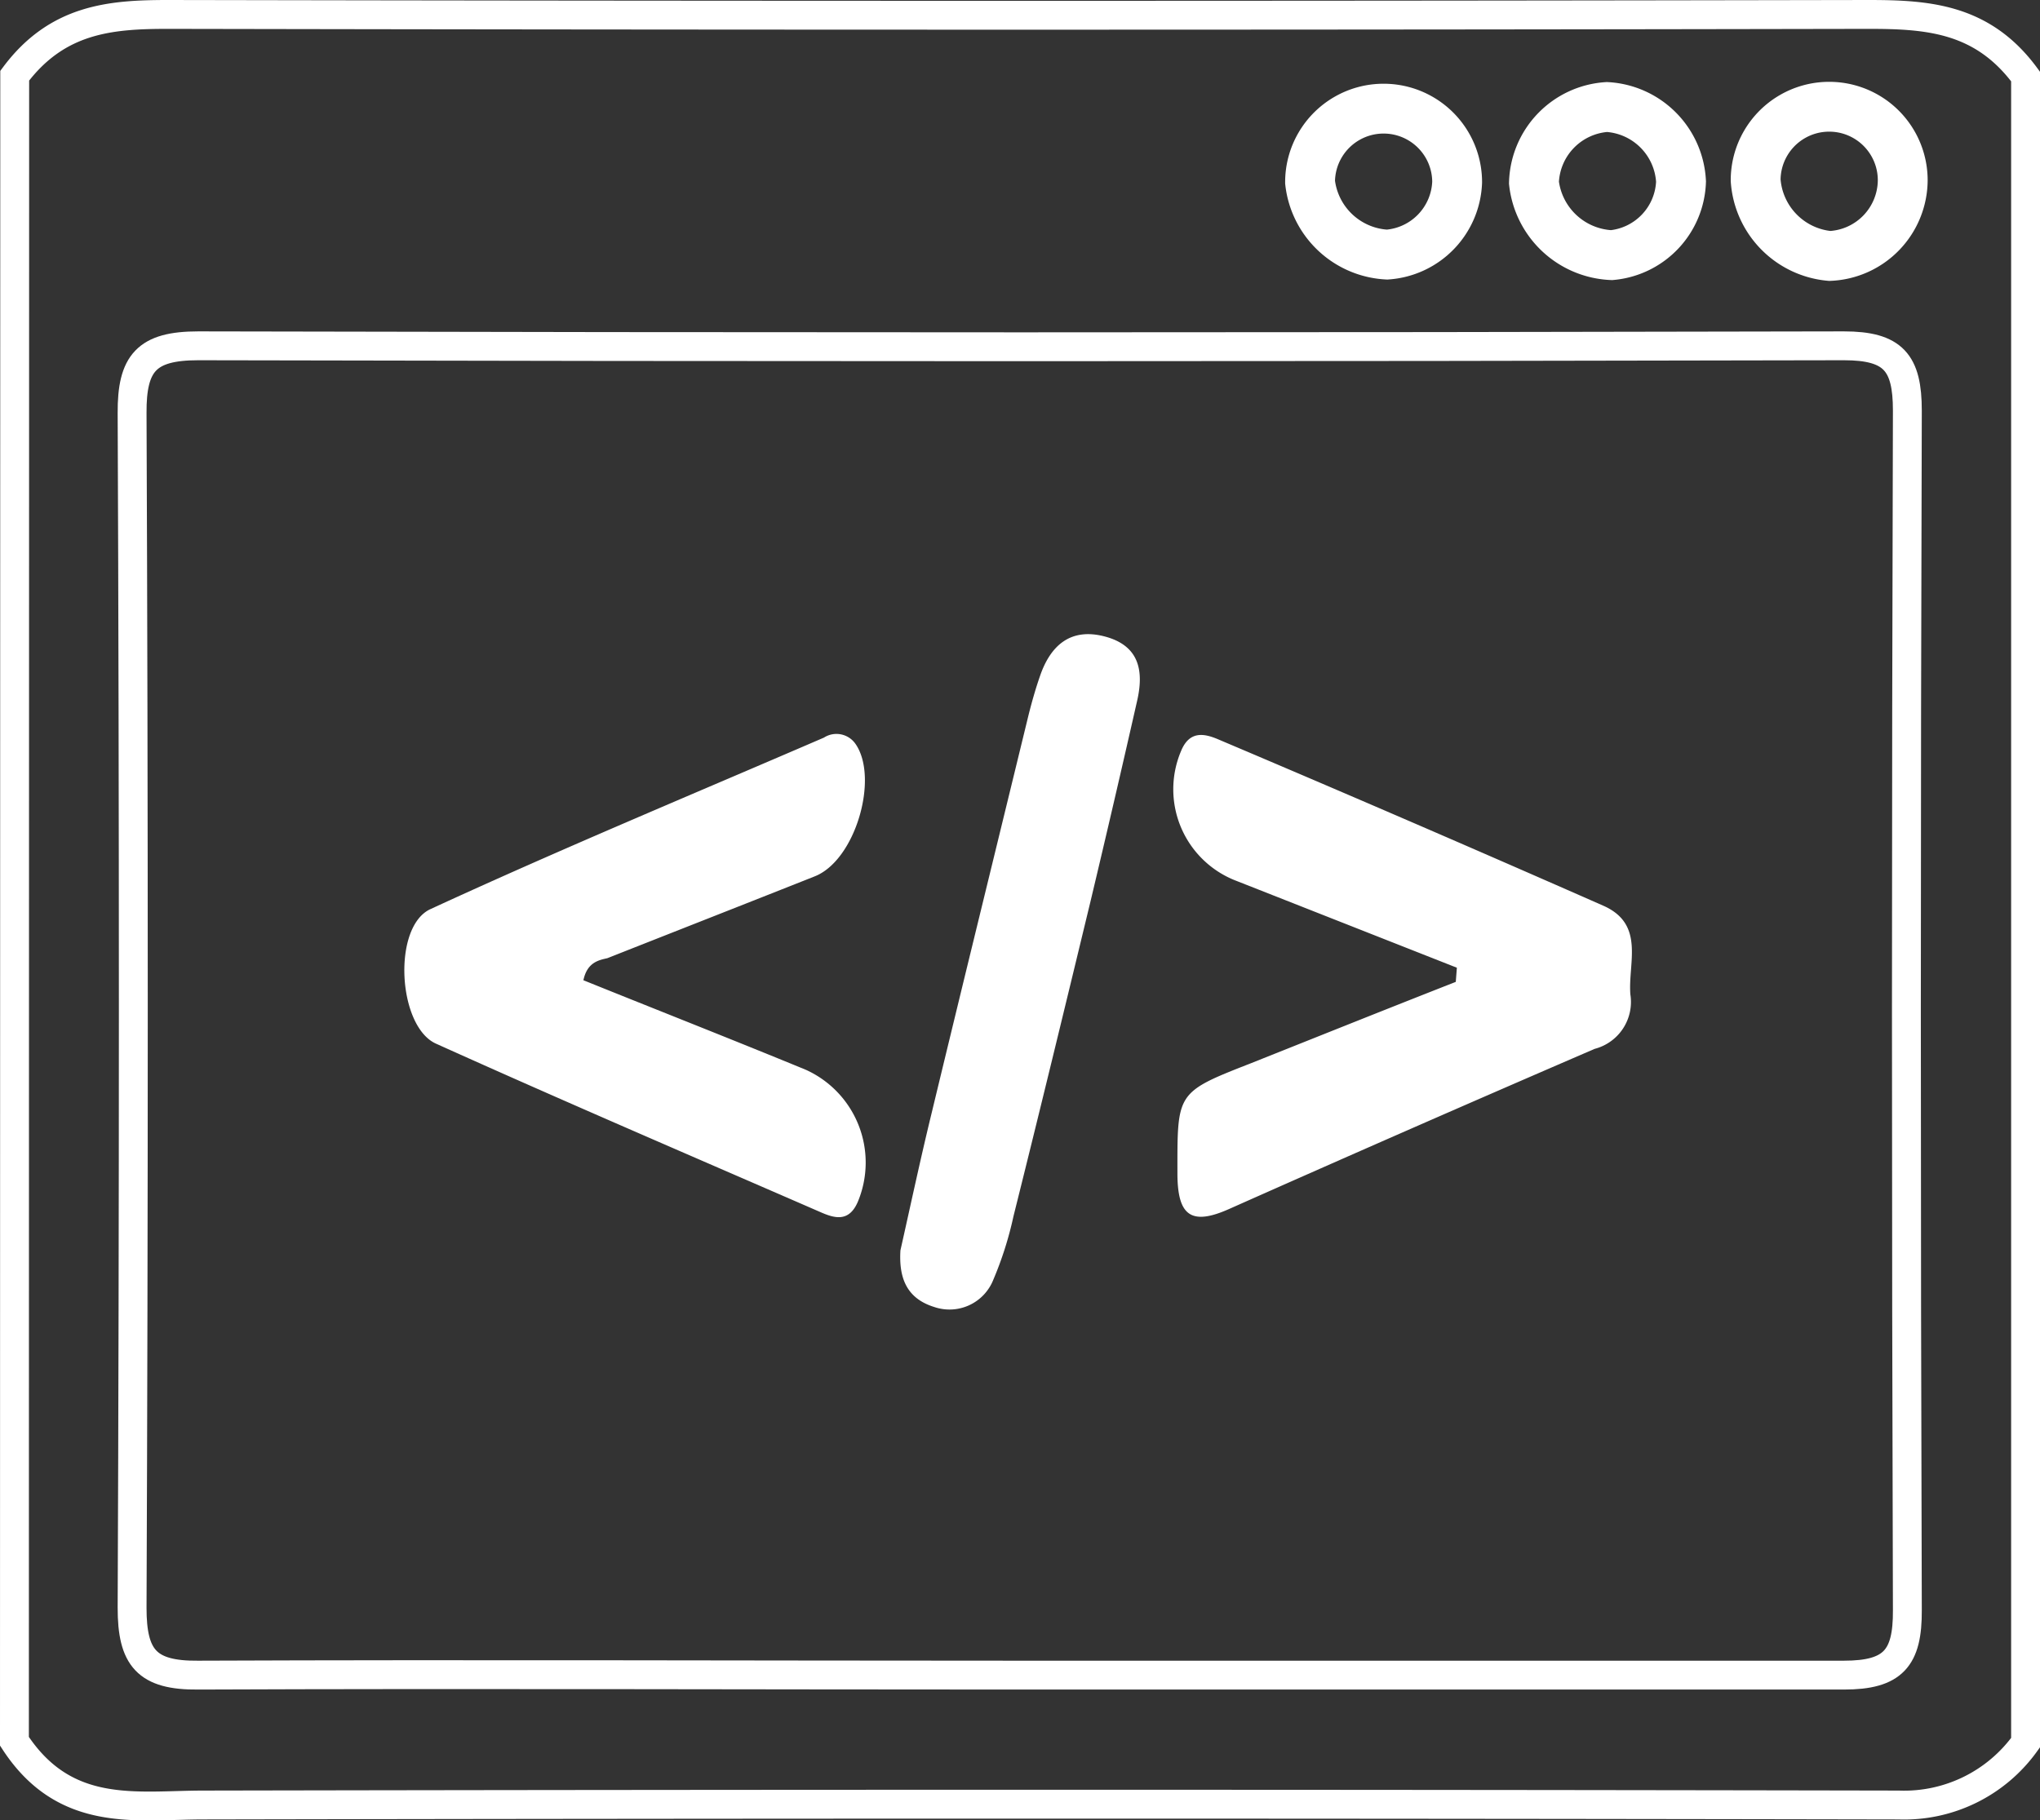 <svg xmlns="http://www.w3.org/2000/svg" viewBox="0 0 74.9 66.85"><rect x="0" y="0" width="74.9" height="66.85" fill="#333333" stroke="none"/><defs><style>.cls-1,.cls-2{fill:none;stroke:#fff;stroke-miterlimit:10;}.cls-1{stroke-width:1.06px;}.cls-2{stroke-width:1.83px;}.cls-3{fill:#fff;}</style></defs><g id="Layer_2" data-name="Layer 2"><g id="Layer_1-2" data-name="Layer 1"><path class="cls-1" d="M.54,2.78C2.1.69,4.05.53,6.17.53q31.22.06,62.42,0c2.18,0,4.2.13,5.78,2.28V64a5.48,5.48,0,0,1-4.66,2.29q-31.12-.06-62.23,0c-2.47,0-5.09.52-6.95-2.34Z"/><path class="cls-1" d="M37.4,61.52c10.1,0,20.2,0,30.3,0,1.81,0,2.34-.62,2.33-2.38q-.07-22,0-44.06c0-1.76-.51-2.38-2.33-2.38q-30.21.07-60.42,0c-1.9,0-2.44.63-2.43,2.47q.09,21.94,0,43.88c0,1.83.53,2.49,2.43,2.47C17.32,61.48,27.36,61.52,37.4,61.52Z"/><path class="cls-2" d="M50.93,9.35A2.77,2.77,0,0,0,53.5,6.69a2.7,2.7,0,1,0-5.4,0A3,3,0,0,0,50.93,9.35Z"/><path class="cls-2" d="M59,3.93a2.87,2.87,0,0,0-2.68,2.78,3,3,0,0,0,2.85,2.66,2.81,2.81,0,0,0,2.55-2.7A2.89,2.89,0,0,0,59,3.93Z"/><path class="cls-2" d="M69.86,6.62a2.7,2.7,0,0,0-5.4,0,3,3,0,0,0,2.72,2.78A2.8,2.8,0,0,0,69.86,6.62Z"/><path class="cls-3" d="M21.42,36c2.7,1.09,5.45,2.17,8.17,3.29a3.74,3.74,0,0,1,1.9,4.86c-.33.75-.86.59-1.38.36-4.71-2.05-9.42-4.07-14.1-6.18-1.41-.63-1.61-4.29-.21-4.94,4.77-2.2,9.63-4.22,14.45-6.3a.85.85,0,0,1,1.16.23c.87,1.25,0,4.29-1.51,4.87-2.52,1-5.07,2-7.6,3C22,35.26,21.56,35.33,21.42,36Z"/><path class="cls-3" d="M53.49,35.54l-8.07-3.18a3.6,3.6,0,0,1-2.06-4.77c.3-.74.82-.67,1.36-.44q7.08,3,14.14,6.11c1.55.68.91,2.1,1,3.26a1.78,1.78,0,0,1-1.31,2q-6.72,2.9-13.42,5.88c-1.41.63-1.89.23-1.9-1.27,0-3-.07-3,2.67-4.07,2.51-1,5-2,7.55-3Z"/><path class="cls-3" d="M33.06,45.92c.38-1.69.74-3.38,1.15-5.06,1.16-4.81,2.34-9.61,3.51-14.42.13-.54.28-1.08.46-1.6.39-1.15,1.14-1.8,2.4-1.46s1.42,1.27,1.17,2.36q-.84,3.71-1.72,7.4c-.93,3.85-1.86,7.69-2.82,11.53A13,13,0,0,1,36.47,47a1.73,1.73,0,0,1-2.17,1C33.27,47.68,33,46.91,33.06,45.92Z"/></g></g></svg>